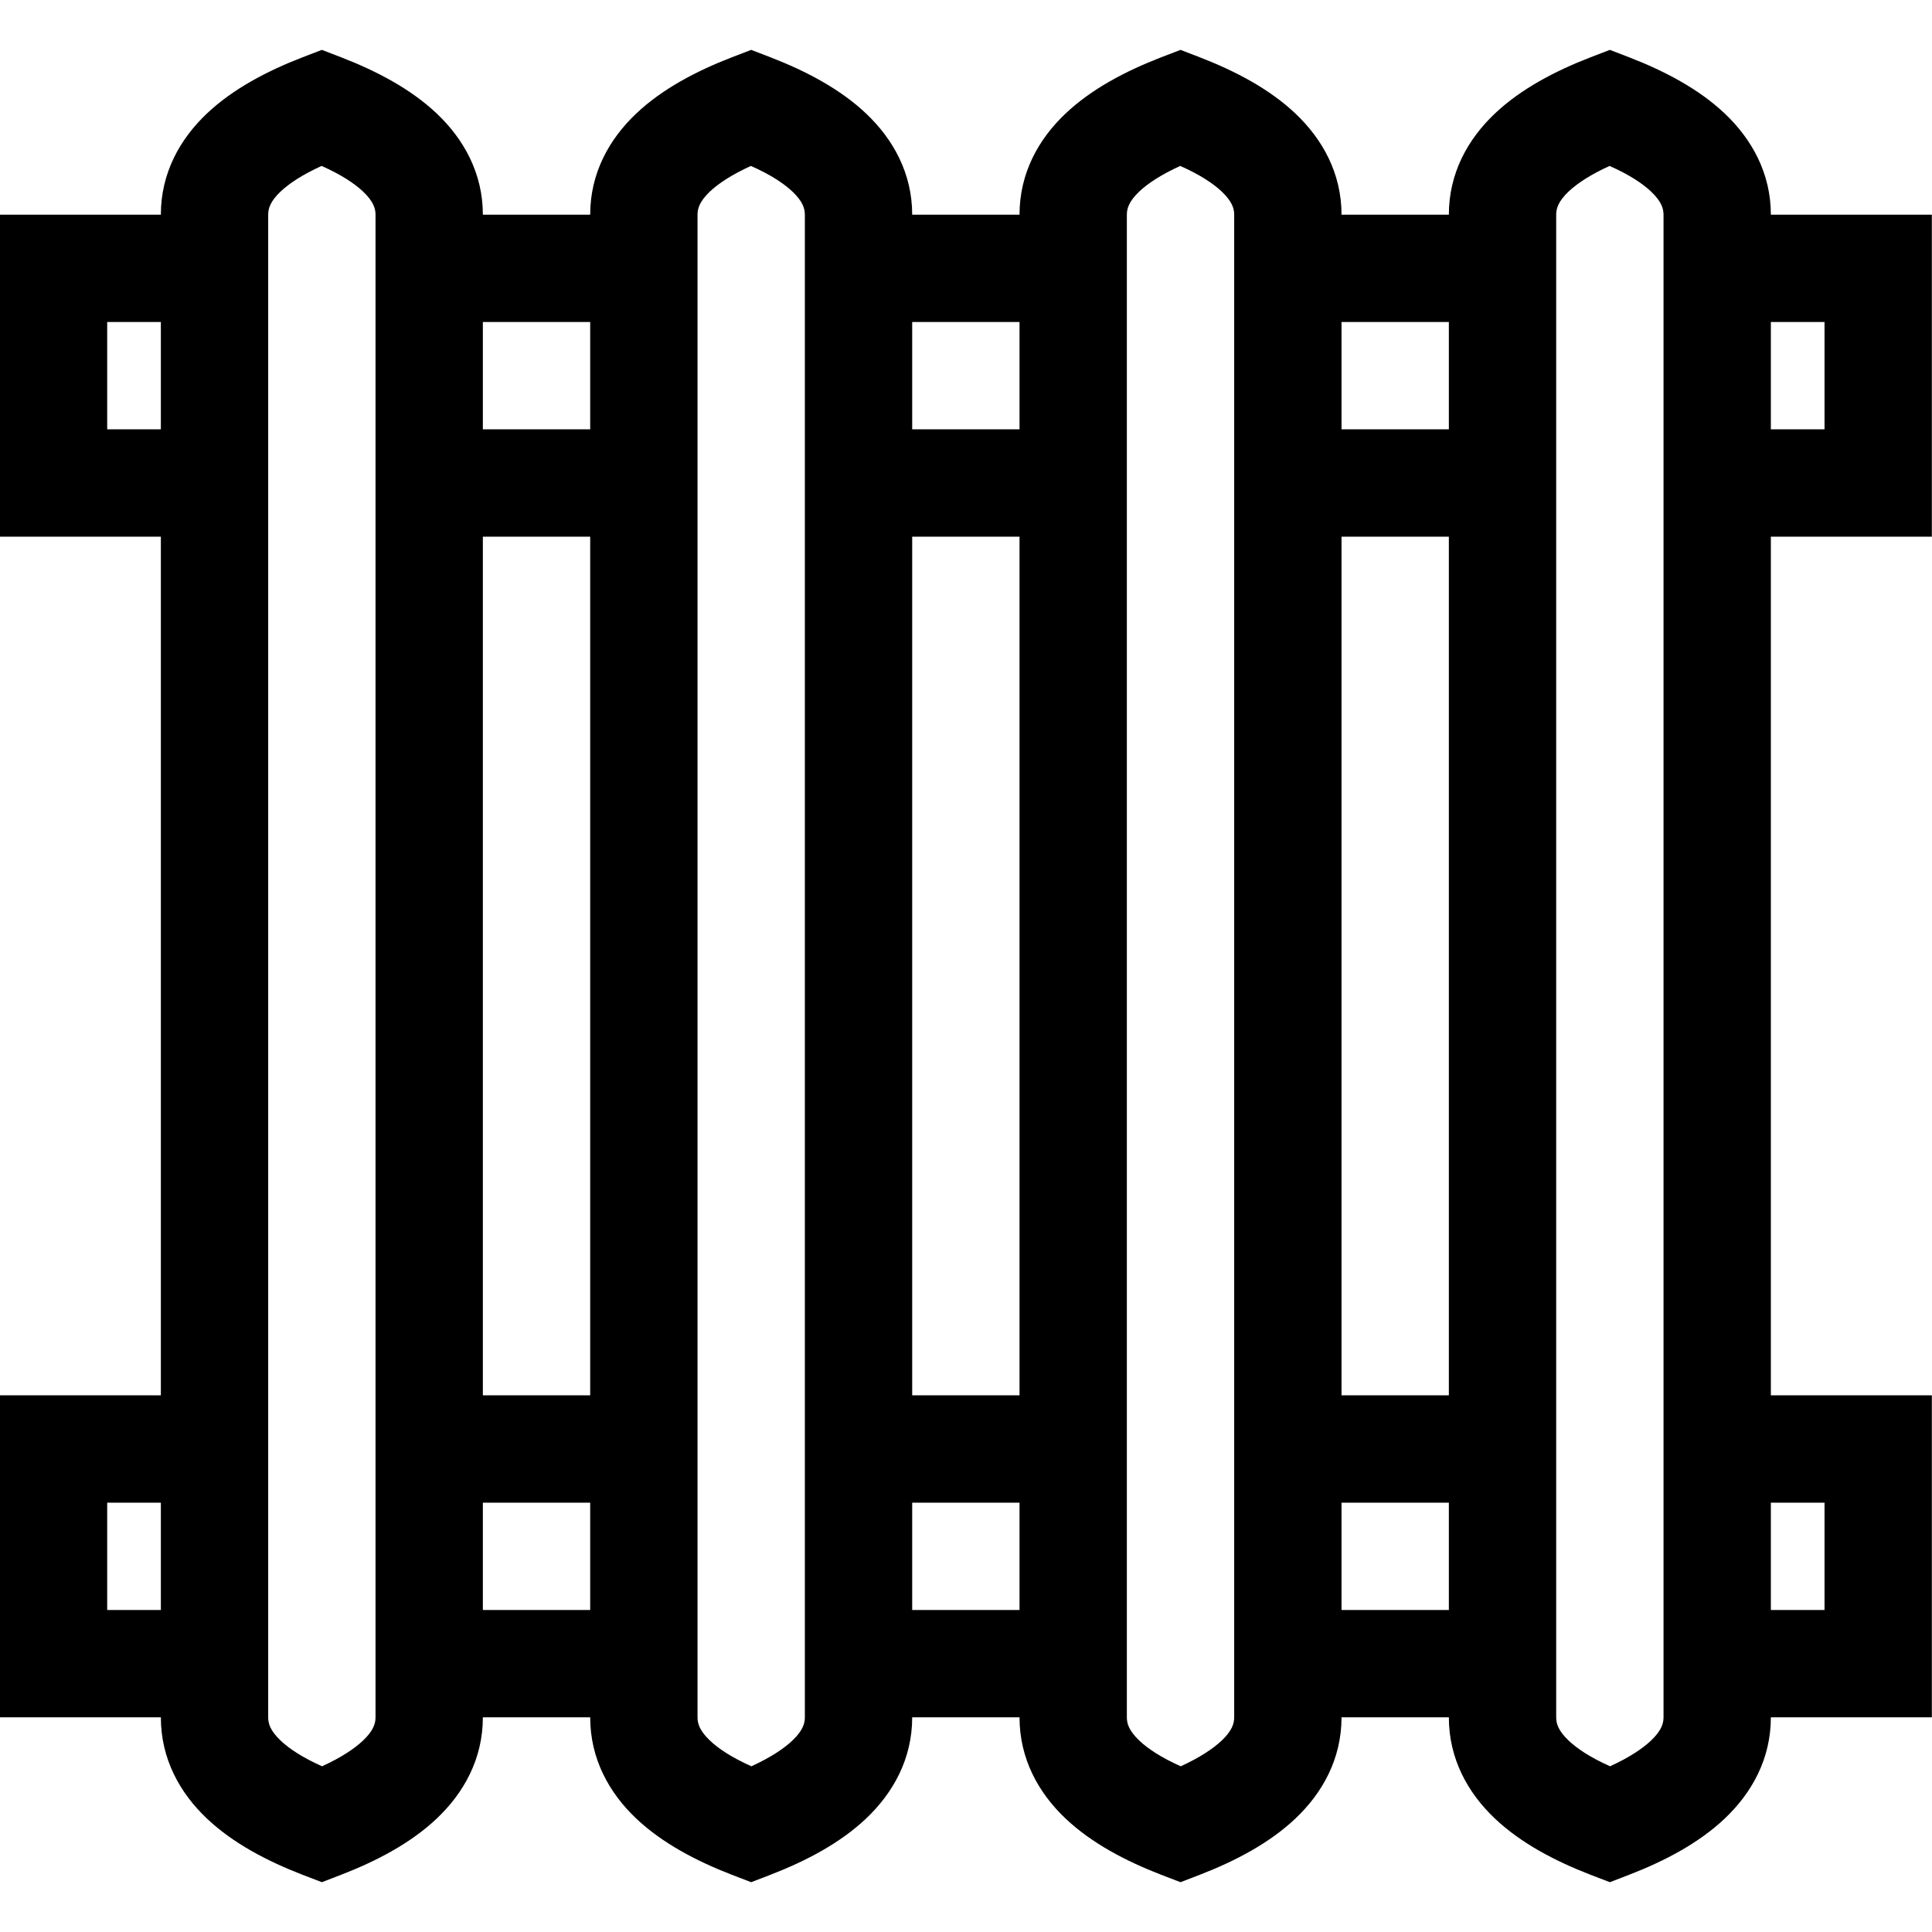 <?xml version="1.0" standalone="no"?>
<!DOCTYPE svg PUBLIC "-//W3C//DTD SVG 1.1//EN" "http://www.w3.org/Graphics/SVG/1.1/DTD/svg11.dtd">
<!--Generator: Xara Designer (www.xara.com), SVG filter version: 4.0.0.1-->
<svg stroke-width="0.501" stroke-linejoin="bevel" fill-rule="evenodd" xmlns:xlink="http://www.w3.org/1999/xlink" xmlns="http://www.w3.org/2000/svg" version="1.1" overflow="visible" width="27pt" height="27pt" viewBox="0 0 27 27">
 <defs>
  <marker id="DefaultArrow2" markerUnits="strokeWidth" viewBox="0 0 1 1" markerWidth="1" markerHeight="1" overflow="visible" orient="auto">
   <!-- REF_ARROW_STRAIGHT (-2) -->
   <g transform="scale(0.009)">
    <!-- 1/108 -->
    <path d="M -9 54 L -9 -54 L 117 0 z"/>
   </g>
  </marker>
  <marker id="DefaultArrow3" markerUnits="strokeWidth" viewBox="0 0 1 1" markerWidth="1" markerHeight="1" overflow="visible" orient="auto">
   <!-- REF_ARROW_ANGLED -->
   <g transform="scale(0.009)">
    <path d="M -27 54 L -9 0 L -27 -54 L 135 0 z"/>
   </g>
  </marker>
  <marker id="DefaultArrow4" markerUnits="strokeWidth" viewBox="0 0 1 1" markerWidth="1" markerHeight="1" overflow="visible" orient="auto">
   <!-- REF_ARROW_ROUNDED -->
   <g transform="scale(0.009)">
    <path d="M -9,0 L -9,-45 C -9,-51.708 2.808,-56.580 9,-54 L 117,-9 C 120.916,-7.369 126.000,-4.242 126,0 C 126,4.242 120.916,7.369 117,9 L 9,54 C 2.808,56.580 -9,51.708 -9,45 z"/>
   </g>
  </marker>
  <marker id="DefaultArrow5" markerUnits="strokeWidth" viewBox="0 0 1 1" markerWidth="1" markerHeight="1" overflow="visible" orient="auto">
   <!-- REF_ARROW_SPOT -->
   <g transform="scale(0.009)">
    <path d="M -54, 0 C -54,29.807 -29.807,54 0,54 C 29.807,54 54,29.807 54,0 C 54,-29.807 29.807,-54 0,-54 C -29.807,-54 -54,-29.807 -54,0 z"/>
   </g>
  </marker>
  <marker id="DefaultArrow6" markerUnits="strokeWidth" viewBox="0 0 1 1" markerWidth="1" markerHeight="1" overflow="visible" orient="auto">
   <!-- REF_ARROW_DIAMOND -->
   <g transform="scale(0.009)">
    <path d="M -63,0 L 0,63 L 63,0 L 0,-63 z"/>
   </g>
  </marker>
  <marker id="DefaultArrow7" markerUnits="strokeWidth" viewBox="0 0 1 1" markerWidth="1" markerHeight="1" overflow="visible" orient="auto">
   <!-- REF_ARROW_FEATHER -->
   <g transform="scale(0.009)">
    <path d="M 18,-54 L 108,-54 L 63,0 L 108,54 L 18, 54 L -36,0 z"/>
   </g>
  </marker>
  <marker id="DefaultArrow8" markerUnits="strokeWidth" viewBox="0 0 1 1" markerWidth="1" markerHeight="1" overflow="visible" orient="auto">
   <!-- REF_ARROW_FEATHER2 -->
   <g transform="scale(0.009)">
    <path d="M -36,0 L 18,-54 L 54,-54 L 18,-18 L 27,-18 L 63,-54 L 99,-54 L 63,-18 L 72,-18 L 108,-54 L 144,-54 L 90,0 L 144,54 L 108,54 L 72,18 L 63,18 L 99,54 L 63,54 L 27,18 L 18,18 L 54,54 L 18,54 z"/>
   </g>
  </marker>
  <marker id="DefaultArrow9" markerUnits="strokeWidth" viewBox="0 0 1 1" markerWidth="1" markerHeight="1" overflow="visible" orient="auto">
   <!-- REF_ARROW_HOLLOWDIAMOND -->
   <g transform="scale(0.009)">
    <path d="M 0,45 L -45,0 L 0, -45 L 45, 0 z M 0, 63 L-63, 0 L 0, -63 L 63, 0 z"/>
   </g>
  </marker>
  <filter id="StainedFilter">
   <feBlend mode="multiply" in2="BackgroundImage" in="SourceGraphic" result="blend"/>
   <feComposite in="blend" in2="SourceAlpha" operator="in" result="comp"/>
  </filter>
  <filter id="BleachFilter">
   <feBlend mode="screen" in2="BackgroundImage" in="SourceGraphic" result="blend"/>
   <feComposite in="blend" in2="SourceAlpha" operator="in" result="comp"/>
  </filter>
  <filter id="InvertTransparencyBitmapFilter">
   <feComponentTransfer>
    <feFuncR type="gamma" amplitude="1.055" exponent=".417" offset="-0.055"/>
    <feFuncG type="gamma" amplitude="1.055" exponent=".417" offset="-0.055"/>
    <feFuncB type="gamma" amplitude="1.055" exponent=".417" offset="-0.055"/>
   </feComponentTransfer>
   <feComponentTransfer>
    <feFuncR type="linear" slope="-1" intercept="1"/>
    <feFuncG type="linear" slope="-1" intercept="1"/>
    <feFuncB type="linear" slope="-1" intercept="1"/>
    <feFuncA type="linear" slope="1" intercept="0"/>
   </feComponentTransfer>
   <feComponentTransfer>
    <feFuncR type="gamma" amplitude="1" exponent="2.4" offset="0"/>
    <feFuncG type="gamma" amplitude="1" exponent="2.4" offset="0"/>
    <feFuncB type="gamma" amplitude="1" exponent="2.4" offset="0"/>
   </feComponentTransfer>
  </filter>
 </defs>
 <g id="Document" fill="none" stroke="black" font-family="Times New Roman" font-size="16" transform="scale(1 -1)">
  <g id="Spread" transform="translate(0 -27)">
   <g id="Layer 1">
    <g id="Group" stroke-linejoin="round" stroke="none">
     <path d="M -0.003,26.999 L -0.003,0 L 26.998,0 L 26.998,26.999 L -0.003,26.999 Z" marker-start="none" marker-end="none"/>
     <path d="M 4.498,0.696 L 4.227,0.8 C 3.728,0.993 3.252,1.244 2.891,1.586 C 2.514,1.943 2.248,2.419 2.248,3 L -0.002,3 L -0.002,7.5 L 2.248,7.5 L 2.248,19.5 L -0.002,19.5 L -0.002,24 L 2.248,24 C 2.248,24.582 2.515,25.057 2.891,25.413 C 3.252,25.755 3.728,26.006 4.227,26.199 L 4.498,26.303 L 4.768,26.199 C 5.267,26.006 5.743,25.755 6.104,25.413 C 6.481,25.056 6.748,24.58 6.748,24 L 8.248,24 C 8.248,24.582 8.515,25.057 8.891,25.413 C 9.252,25.755 9.728,26.006 10.227,26.199 L 10.498,26.303 L 10.768,26.199 C 11.267,26.006 11.743,25.755 12.104,25.413 C 12.481,25.056 12.748,24.58 12.748,24 L 14.248,24 C 14.248,24.582 14.515,25.057 14.891,25.413 C 15.252,25.755 15.728,26.006 16.227,26.199 L 16.498,26.303 L 16.768,26.199 C 17.267,26.006 17.743,25.755 18.104,25.413 C 18.481,25.056 18.748,24.58 18.748,24 L 20.248,24 C 20.248,24.582 20.515,25.057 20.891,25.413 C 21.252,25.755 21.728,26.006 22.227,26.199 L 22.498,26.303 L 22.768,26.199 C 23.267,26.006 23.743,25.755 24.104,25.413 C 24.481,25.056 24.748,24.58 24.748,24 L 26.998,24 L 26.998,19.5 L 24.748,19.5 L 24.748,7.5 L 26.998,7.5 L 26.998,3 L 24.748,3 C 24.748,2.417 24.48,1.942 24.104,1.586 C 23.743,1.244 23.267,0.993 22.768,0.8 L 22.498,0.696 L 22.227,0.8 C 21.728,0.993 21.252,1.244 20.891,1.586 C 20.514,1.943 20.248,2.419 20.248,3 L 18.748,3 C 18.748,2.417 18.48,1.942 18.104,1.586 C 17.743,1.244 17.267,0.993 16.768,0.8 L 16.498,0.696 L 16.227,0.8 C 15.728,0.993 15.252,1.244 14.891,1.586 C 14.514,1.943 14.248,2.419 14.248,3 L 12.748,3 C 12.748,2.417 12.48,1.942 12.104,1.586 C 11.743,1.244 11.267,0.993 10.768,0.8 L 10.498,0.696 L 10.227,0.8 C 9.728,0.993 9.252,1.244 8.891,1.586 C 8.514,1.943 8.248,2.419 8.248,3 L 6.748,3 C 6.748,2.417 6.48,1.942 6.104,1.586 C 5.743,1.244 5.267,0.993 4.768,0.8 L 4.498,0.696 Z M 5.073,2.675 C 5.218,2.813 5.248,2.913 5.248,3 L 5.248,24 C 5.248,24.085 5.22,24.184 5.073,24.324 C 4.951,24.438 4.767,24.56 4.494,24.681 C 4.228,24.56 4.043,24.438 3.922,24.324 C 3.777,24.186 3.748,24.086 3.748,24 L 3.748,3 C 3.748,2.914 3.775,2.815 3.922,2.675 C 4.043,2.56 4.228,2.438 4.501,2.316 C 4.767,2.438 4.951,2.56 5.073,2.675 Z M 11.073,2.675 C 11.218,2.813 11.248,2.913 11.248,3 L 11.248,24 C 11.248,24.085 11.22,24.184 11.073,24.324 C 10.951,24.438 10.767,24.56 10.494,24.681 C 10.228,24.56 10.043,24.438 9.922,24.324 C 9.777,24.186 9.748,24.086 9.748,24 L 9.748,3 C 9.748,2.914 9.775,2.815 9.922,2.675 C 10.043,2.56 10.228,2.438 10.501,2.316 C 10.767,2.438 10.951,2.56 11.073,2.675 Z M 17.073,2.675 C 17.218,2.813 17.248,2.913 17.248,3 L 17.248,24 C 17.248,24.085 17.22,24.184 17.073,24.324 C 16.951,24.438 16.767,24.56 16.494,24.681 C 16.228,24.56 16.043,24.438 15.922,24.324 C 15.777,24.186 15.748,24.086 15.748,24 L 15.748,3 C 15.748,2.914 15.775,2.815 15.922,2.675 C 16.043,2.56 16.228,2.438 16.501,2.316 C 16.767,2.438 16.951,2.56 17.073,2.675 Z M 23.073,2.675 C 23.218,2.813 23.248,2.913 23.248,3 L 23.248,24 C 23.248,24.085 23.22,24.184 23.073,24.324 C 22.951,24.438 22.767,24.56 22.494,24.681 C 22.228,24.56 22.043,24.438 21.922,24.324 C 21.777,24.186 21.748,24.086 21.748,24 L 21.748,3 C 21.748,2.914 21.775,2.815 21.922,2.675 C 22.043,2.56 22.228,2.438 22.501,2.316 C 22.767,2.438 22.951,2.56 23.073,2.675 Z M 2.248,4.5 L 2.248,6 L 1.498,6 L 1.498,4.5 L 2.248,4.5 Z M 8.248,4.5 L 8.248,6 L 6.748,6 L 6.748,4.5 L 8.248,4.5 Z M 14.248,4.5 L 14.248,6 L 12.748,6 L 12.748,4.5 L 14.248,4.5 Z M 20.248,4.5 L 20.248,6 L 18.748,6 L 18.748,4.5 L 20.248,4.5 Z M 25.498,4.5 L 25.498,6 L 24.748,6 L 24.748,4.5 L 25.498,4.5 Z M 8.248,7.5 L 8.248,19.5 L 6.748,19.5 L 6.748,7.5 L 8.248,7.5 Z M 14.248,7.5 L 14.248,19.5 L 12.748,19.5 L 12.748,7.5 L 14.248,7.5 Z M 20.248,7.5 L 20.248,19.5 L 18.748,19.5 L 18.748,7.5 L 20.248,7.5 Z M 2.248,21 L 2.248,22.5 L 1.498,22.5 L 1.498,21 L 2.248,21 Z M 8.248,21 L 8.248,22.5 L 6.748,22.5 L 6.748,21 L 8.248,21 Z M 14.248,21 L 14.248,22.5 L 12.748,22.5 L 12.748,21 L 14.248,21 Z M 20.248,21 L 20.248,22.5 L 18.748,22.5 L 18.748,21 L 20.248,21 Z M 25.498,21 L 25.498,22.5 L 24.748,22.5 L 24.748,21 L 25.498,21 Z" fill="#000000" stroke-width="0.5" fill-rule="evenodd" marker-start="none" marker-end="none" stroke-miterlimit="79.84"/>
    </g>
   </g>
  </g>
 </g>
</svg>
